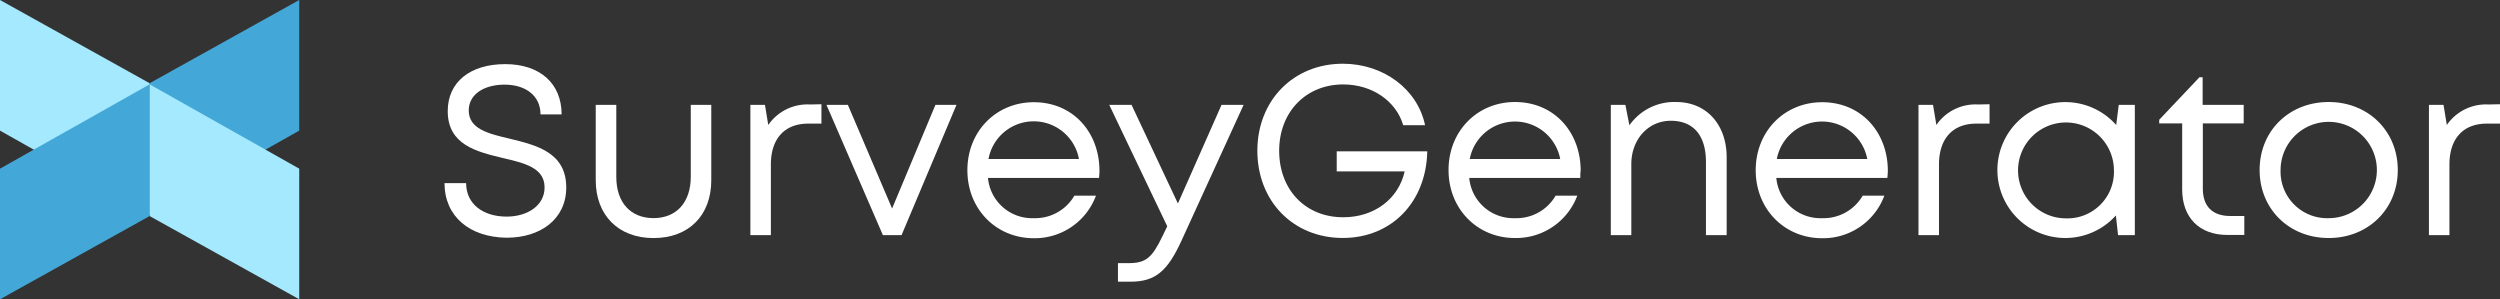 <svg xmlns="http://www.w3.org/2000/svg" viewBox="0 0 497.45 59.55">
    <rect x="0" y="0" width="497.45" height="59.55" fill="#333333" stroke="none"/>
    <g>
      <path
        d="M786,545.46h4.3c0,4.18,3.4,6.66,8.06,6.66,4.21,0,7.55-2.24,7.55-5.8,0-3.93-4-4.85-8.35-5.87-5.18-1.24-10.92-2.62-10.92-9.32,0-5.8,4.48-9.35,11.43-9.35s11.23,3.87,11.23,10H805.1c0-3.74-3-5.92-7.14-5.92s-7.14,1.95-7.14,5.13c0,3.69,3.86,4.62,8.17,5.63,5.28,1.29,11.23,2.71,11.23,9.7,0,6.34-5.16,10-11.85,10C791,556.24,786,552.08,786,545.46Z"
        transform="translate(-697.55 -509.02)"
        style="fill: #fff;"
      />
      <path
        d="M816.09,544.88v-15h4.09v14.33c0,5.09,2.83,8.21,7.41,8.21s7.41-3.16,7.41-8.21V529.89h4.08v15c0,7-4.48,11.5-11.49,11.5S816.09,551.83,816.09,544.88Z"
        transform="translate(-697.55 -509.02)"
        style="fill: #fff;"
      />
      <path
        d="M861,529.76v3.86h-2.64c-4.75,0-7.42,3.07-7.42,8.11v14.08h-4.08V529.89h2.9l.66,4a9.44,9.44,0,0,1,8.29-4.08Z"
        transform="translate(-697.55 -509.02)"
        style="fill: #fff;"
      />
      <path
        d="M887.87,529.89l-10.93,25.92h-3.71L862,529.89h4.26l8.8,20.62,8.62-20.62Z"
        transform="translate(-697.55 -509.02)"
        style="fill: #fff;"
      />
      <path
        d="M916.24,544.43h-22.1a8.81,8.81,0,0,0,9.12,8,9,9,0,0,0,8.07-4.48h4.3a13,13,0,0,1-12.37,8.47c-7.52,0-13.22-5.81-13.22-13.53s5.7-13.53,13.22-13.53c7.87,0,13.06,6.07,13.06,13.64C916.32,543.45,916.28,543.94,916.24,544.43Zm-22-3.77h18a9.15,9.15,0,0,0-18,0Z"
        transform="translate(-697.55 -509.02)"
        style="fill: #fff;"
      />
      <path
        d="M945,529.89l-12.35,27c-2.8,6.14-5.26,8.18-10.15,8.18H920v-3.69h2.1c3.46,0,4.69-1.06,6.77-5.39l.94-1.94-11.54-24.16h4.44l9.22,19.62,8.68-19.62Z"
        transform="translate(-697.55 -509.02)"
        style="fill: #fff;"
      />
      <path
        d="M981.55,539.13c-.21,10.11-7.11,17.24-16.81,17.24-9.88,0-17-7.33-17-17.35s7.19-17.32,17-17.32c8.09,0,14.88,5.07,16.37,12.23h-4.35c-1.44-4.86-6.24-8.11-11.93-8.11-7.43,0-12.75,5.48-12.75,13.2s5.18,13.23,12.75,13.23c6.18,0,11-3.65,12.22-9.12H963.53v-4Z"
        transform="translate(-697.55 -509.02)"
        style="fill: #fff;"
      />
      <path
        d="M1012,544.43h-22.1a8.81,8.81,0,0,0,9.12,8,9,9,0,0,0,8.07-4.48h4.31A13,13,0,0,1,999,556.38c-7.52,0-13.22-5.81-13.22-13.53s5.7-13.53,13.22-13.53c7.87,0,13.07,6.07,13.07,13.64C1012,543.45,1012,543.94,1012,544.43Zm-22-3.77h18a9.16,9.16,0,0,0-18,0Z"
        transform="translate(-697.55 -509.02)"
        style="fill: #fff;"
      />
      <path
        d="M1041.12,540.29v15.52H1037V541.25c0-5.26-2.47-8.2-7-8.2s-7.85,3.76-7.85,8.62v14.14h-4.08V529.89h2.9l.8,4.06a10.89,10.89,0,0,1,9.28-4.63C1037.27,529.32,1041.12,534,1041.12,540.29Z"
        transform="translate(-697.55 -509.02)"
        style="fill: #fff;"
      />
      <path
        d="M1073.1,544.43H1051a8.81,8.81,0,0,0,9.12,8,9,9,0,0,0,8.07-4.48h4.31a13,13,0,0,1-12.38,8.47c-7.52,0-13.22-5.81-13.22-13.53s5.7-13.53,13.22-13.53c7.87,0,13.07,6.07,13.07,13.64C1073.19,543.45,1073.14,543.94,1073.1,544.43Zm-22-3.77h18a9.16,9.16,0,0,0-18,0Z"
        transform="translate(-697.55 -509.02)"
        style="fill: #fff;"
      />
      <path
        d="M1093.43,529.76v3.86h-2.65c-4.74,0-7.41,3.07-7.41,8.11v14.08h-4.08V529.89h2.89l.67,4a9.42,9.42,0,0,1,8.28-4.08Z"
        transform="translate(-697.55 -509.02)"
        style="fill: #fff;"
      />
      <path
        d="M1122.34,529.89v25.92H1119l-.43-3.92a13.52,13.52,0,1,1,.06-18l.51-4Zm-4.16,13a9.54,9.54,0,1,0-9.51,9.58A9.26,9.26,0,0,0,1118.18,542.85Z"
        transform="translate(-697.55 -509.02)"
        style="fill: #fff;"
      />
      <path
        d="M1144.12,552v3.77h-3.36c-5.57,0-9-3.44-9-9.06V533.58h-4.57v-.73l8-8.45h.64v5.49H1144v3.69h-8.13v13c0,3.49,1.92,5.42,5.45,5.42Z"
        transform="translate(-697.55 -509.02)"
        style="fill: #fff;"
      />
      <path
        d="M1147.17,542.85c0-7.81,5.89-13.53,13.74-13.53s13.75,5.76,13.75,13.53-5.89,13.53-13.75,13.53S1147.17,550.62,1147.17,542.85Zm13.75,9.58a9.58,9.58,0,1,0-9.58-9.58,9.26,9.26,0,0,0,9.58,9.58Z"
        transform="translate(-697.55 -509.02)"
        style="fill: #fff;"
      />
      <path
        d="M1195,529.76v3.86h-2.64c-4.75,0-7.42,3.07-7.42,8.11v14.08h-4.08V529.89h2.9l.66,4a9.45,9.45,0,0,1,8.29-4.08Z"
        transform="translate(-697.55 -509.02)"
        style="fill: #fff;"
      />
    </g>
    <g class="sg-logo">
      <polygon
        points="29.77 42.77 59.54 25.99 59.54 0 29.77 16.56 29.77 42.77"
        style="fill: #43a8d8;"
      />
      <polygon
        points="0 0 0 25.99 29.77 42.77 29.77 16.56 0 0"
        style="fill: #a4e9fd;"
      />
      <polygon
        points="59.54 59.55 59.54 33.56 29.77 16.78 29.77 42.99 59.54 59.55"
        style="fill: #a4e9fd;"
      />
      <polygon
        points="29.77 16.78 0 33.56 0 59.55 29.77 42.99 29.77 16.78"
        style="fill: #43a8d8;"
      />
    </g>
</svg>
